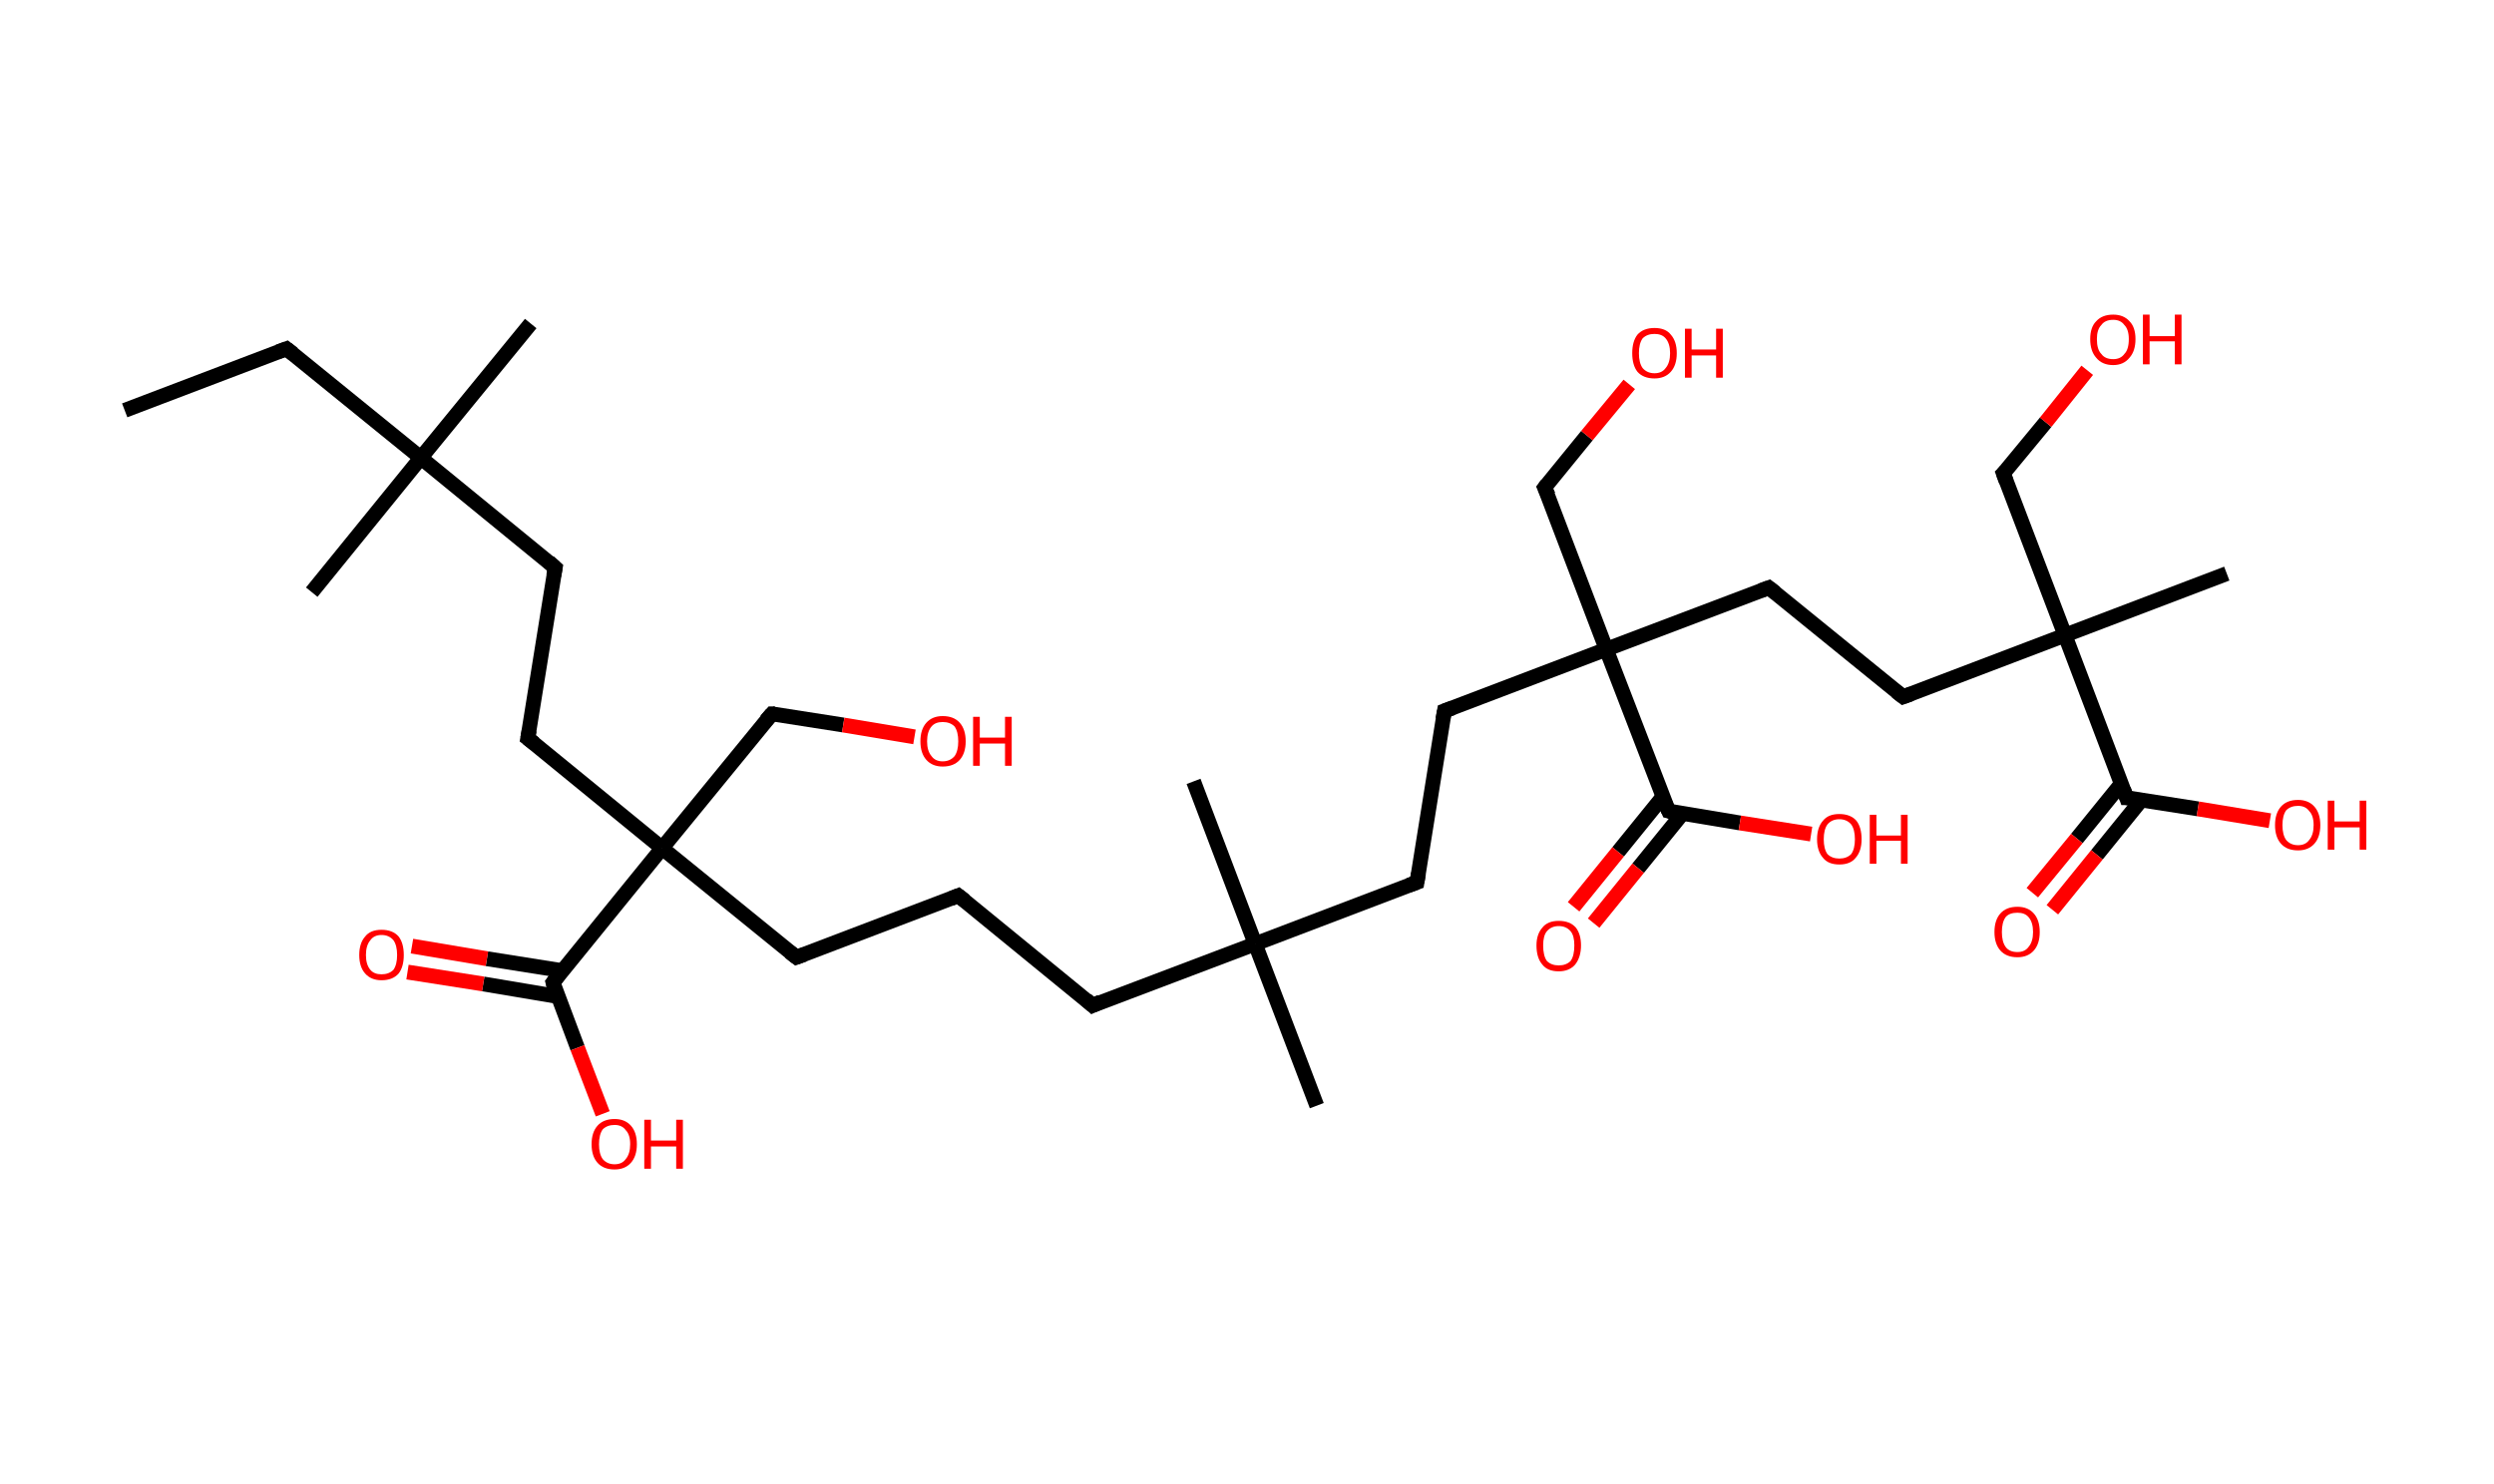 <?xml version='1.0' encoding='ASCII' standalone='yes'?>
<svg xmlns="http://www.w3.org/2000/svg" xmlns:rdkit="http://www.rdkit.org/xml" xmlns:xlink="http://www.w3.org/1999/xlink" version="1.1" baseProfile="full" xml:space="preserve" width="336px" height="200px" viewBox="0 0 336 200">
<!-- END OF HEADER -->
<rect style="opacity:1.0;fill:#FFFFFF;stroke:none" width="336.0" height="200.0" x="0.0" y="0.0"> </rect>
<path class="bond-0 atom-0 atom-1" d="M 16.8,55.3 L 38.6,47.0" style="fill:none;fill-rule:evenodd;stroke:#000000;stroke-width:2.0px;stroke-linecap:butt;stroke-linejoin:miter;stroke-opacity:1"/>
<path class="bond-1 atom-1 atom-2" d="M 38.6,47.0 L 56.7,61.7" style="fill:none;fill-rule:evenodd;stroke:#000000;stroke-width:2.0px;stroke-linecap:butt;stroke-linejoin:miter;stroke-opacity:1"/>
<path class="bond-2 atom-2 atom-3" d="M 56.7,61.7 L 42.0,79.8" style="fill:none;fill-rule:evenodd;stroke:#000000;stroke-width:2.0px;stroke-linecap:butt;stroke-linejoin:miter;stroke-opacity:1"/>
<path class="bond-3 atom-2 atom-4" d="M 56.7,61.7 L 71.5,43.6" style="fill:none;fill-rule:evenodd;stroke:#000000;stroke-width:2.0px;stroke-linecap:butt;stroke-linejoin:miter;stroke-opacity:1"/>
<path class="bond-4 atom-2 atom-5" d="M 56.7,61.7 L 74.8,76.5" style="fill:none;fill-rule:evenodd;stroke:#000000;stroke-width:2.0px;stroke-linecap:butt;stroke-linejoin:miter;stroke-opacity:1"/>
<path class="bond-5 atom-5 atom-6" d="M 74.8,76.5 L 71.1,99.5" style="fill:none;fill-rule:evenodd;stroke:#000000;stroke-width:2.0px;stroke-linecap:butt;stroke-linejoin:miter;stroke-opacity:1"/>
<path class="bond-6 atom-6 atom-7" d="M 71.1,99.5 L 89.2,114.3" style="fill:none;fill-rule:evenodd;stroke:#000000;stroke-width:2.0px;stroke-linecap:butt;stroke-linejoin:miter;stroke-opacity:1"/>
<path class="bond-7 atom-7 atom-8" d="M 89.2,114.3 L 104.0,96.2" style="fill:none;fill-rule:evenodd;stroke:#000000;stroke-width:2.0px;stroke-linecap:butt;stroke-linejoin:miter;stroke-opacity:1"/>
<path class="bond-8 atom-8 atom-9" d="M 104.0,96.2 L 113.6,97.7" style="fill:none;fill-rule:evenodd;stroke:#000000;stroke-width:2.0px;stroke-linecap:butt;stroke-linejoin:miter;stroke-opacity:1"/>
<path class="bond-8 atom-8 atom-9" d="M 113.6,97.7 L 123.2,99.3" style="fill:none;fill-rule:evenodd;stroke:#FF0000;stroke-width:2.0px;stroke-linecap:butt;stroke-linejoin:miter;stroke-opacity:1"/>
<path class="bond-9 atom-7 atom-10" d="M 89.2,114.3 L 107.3,129.0" style="fill:none;fill-rule:evenodd;stroke:#000000;stroke-width:2.0px;stroke-linecap:butt;stroke-linejoin:miter;stroke-opacity:1"/>
<path class="bond-10 atom-10 atom-11" d="M 107.3,129.0 L 129.1,120.7" style="fill:none;fill-rule:evenodd;stroke:#000000;stroke-width:2.0px;stroke-linecap:butt;stroke-linejoin:miter;stroke-opacity:1"/>
<path class="bond-11 atom-11 atom-12" d="M 129.1,120.7 L 147.2,135.5" style="fill:none;fill-rule:evenodd;stroke:#000000;stroke-width:2.0px;stroke-linecap:butt;stroke-linejoin:miter;stroke-opacity:1"/>
<path class="bond-12 atom-12 atom-13" d="M 147.2,135.5 L 169.1,127.2" style="fill:none;fill-rule:evenodd;stroke:#000000;stroke-width:2.0px;stroke-linecap:butt;stroke-linejoin:miter;stroke-opacity:1"/>
<path class="bond-13 atom-13 atom-14" d="M 169.1,127.2 L 160.8,105.3" style="fill:none;fill-rule:evenodd;stroke:#000000;stroke-width:2.0px;stroke-linecap:butt;stroke-linejoin:miter;stroke-opacity:1"/>
<path class="bond-14 atom-13 atom-15" d="M 169.1,127.2 L 177.4,149.0" style="fill:none;fill-rule:evenodd;stroke:#000000;stroke-width:2.0px;stroke-linecap:butt;stroke-linejoin:miter;stroke-opacity:1"/>
<path class="bond-15 atom-13 atom-16" d="M 169.1,127.2 L 190.9,118.9" style="fill:none;fill-rule:evenodd;stroke:#000000;stroke-width:2.0px;stroke-linecap:butt;stroke-linejoin:miter;stroke-opacity:1"/>
<path class="bond-16 atom-16 atom-17" d="M 190.9,118.9 L 194.6,95.8" style="fill:none;fill-rule:evenodd;stroke:#000000;stroke-width:2.0px;stroke-linecap:butt;stroke-linejoin:miter;stroke-opacity:1"/>
<path class="bond-17 atom-17 atom-18" d="M 194.6,95.8 L 216.4,87.5" style="fill:none;fill-rule:evenodd;stroke:#000000;stroke-width:2.0px;stroke-linecap:butt;stroke-linejoin:miter;stroke-opacity:1"/>
<path class="bond-18 atom-18 atom-19" d="M 216.4,87.5 L 208.1,65.7" style="fill:none;fill-rule:evenodd;stroke:#000000;stroke-width:2.0px;stroke-linecap:butt;stroke-linejoin:miter;stroke-opacity:1"/>
<path class="bond-19 atom-19 atom-20" d="M 208.1,65.7 L 213.8,58.7" style="fill:none;fill-rule:evenodd;stroke:#000000;stroke-width:2.0px;stroke-linecap:butt;stroke-linejoin:miter;stroke-opacity:1"/>
<path class="bond-19 atom-19 atom-20" d="M 213.8,58.7 L 219.5,51.8" style="fill:none;fill-rule:evenodd;stroke:#FF0000;stroke-width:2.0px;stroke-linecap:butt;stroke-linejoin:miter;stroke-opacity:1"/>
<path class="bond-20 atom-18 atom-21" d="M 216.4,87.5 L 238.3,79.2" style="fill:none;fill-rule:evenodd;stroke:#000000;stroke-width:2.0px;stroke-linecap:butt;stroke-linejoin:miter;stroke-opacity:1"/>
<path class="bond-21 atom-21 atom-22" d="M 238.3,79.2 L 256.4,93.9" style="fill:none;fill-rule:evenodd;stroke:#000000;stroke-width:2.0px;stroke-linecap:butt;stroke-linejoin:miter;stroke-opacity:1"/>
<path class="bond-22 atom-22 atom-23" d="M 256.4,93.9 L 278.2,85.6" style="fill:none;fill-rule:evenodd;stroke:#000000;stroke-width:2.0px;stroke-linecap:butt;stroke-linejoin:miter;stroke-opacity:1"/>
<path class="bond-23 atom-23 atom-24" d="M 278.2,85.6 L 300.0,77.3" style="fill:none;fill-rule:evenodd;stroke:#000000;stroke-width:2.0px;stroke-linecap:butt;stroke-linejoin:miter;stroke-opacity:1"/>
<path class="bond-24 atom-23 atom-25" d="M 278.2,85.6 L 269.9,63.8" style="fill:none;fill-rule:evenodd;stroke:#000000;stroke-width:2.0px;stroke-linecap:butt;stroke-linejoin:miter;stroke-opacity:1"/>
<path class="bond-25 atom-25 atom-26" d="M 269.9,63.8 L 275.6,56.9" style="fill:none;fill-rule:evenodd;stroke:#000000;stroke-width:2.0px;stroke-linecap:butt;stroke-linejoin:miter;stroke-opacity:1"/>
<path class="bond-25 atom-25 atom-26" d="M 275.6,56.9 L 281.2,49.9" style="fill:none;fill-rule:evenodd;stroke:#FF0000;stroke-width:2.0px;stroke-linecap:butt;stroke-linejoin:miter;stroke-opacity:1"/>
<path class="bond-26 atom-23 atom-27" d="M 278.2,85.6 L 286.5,107.5" style="fill:none;fill-rule:evenodd;stroke:#000000;stroke-width:2.0px;stroke-linecap:butt;stroke-linejoin:miter;stroke-opacity:1"/>
<path class="bond-27 atom-27 atom-28" d="M 285.8,105.6 L 279.8,113.0" style="fill:none;fill-rule:evenodd;stroke:#000000;stroke-width:2.0px;stroke-linecap:butt;stroke-linejoin:miter;stroke-opacity:1"/>
<path class="bond-27 atom-27 atom-28" d="M 279.8,113.0 L 273.8,120.3" style="fill:none;fill-rule:evenodd;stroke:#FF0000;stroke-width:2.0px;stroke-linecap:butt;stroke-linejoin:miter;stroke-opacity:1"/>
<path class="bond-27 atom-27 atom-28" d="M 288.5,107.8 L 282.5,115.2" style="fill:none;fill-rule:evenodd;stroke:#000000;stroke-width:2.0px;stroke-linecap:butt;stroke-linejoin:miter;stroke-opacity:1"/>
<path class="bond-27 atom-27 atom-28" d="M 282.5,115.2 L 276.5,122.6" style="fill:none;fill-rule:evenodd;stroke:#FF0000;stroke-width:2.0px;stroke-linecap:butt;stroke-linejoin:miter;stroke-opacity:1"/>
<path class="bond-28 atom-27 atom-29" d="M 286.5,107.5 L 296.1,109.0" style="fill:none;fill-rule:evenodd;stroke:#000000;stroke-width:2.0px;stroke-linecap:butt;stroke-linejoin:miter;stroke-opacity:1"/>
<path class="bond-28 atom-27 atom-29" d="M 296.1,109.0 L 305.8,110.6" style="fill:none;fill-rule:evenodd;stroke:#FF0000;stroke-width:2.0px;stroke-linecap:butt;stroke-linejoin:miter;stroke-opacity:1"/>
<path class="bond-29 atom-18 atom-30" d="M 216.4,87.5 L 224.8,109.3" style="fill:none;fill-rule:evenodd;stroke:#000000;stroke-width:2.0px;stroke-linecap:butt;stroke-linejoin:miter;stroke-opacity:1"/>
<path class="bond-30 atom-30 atom-31" d="M 224.0,107.4 L 218.0,114.8" style="fill:none;fill-rule:evenodd;stroke:#000000;stroke-width:2.0px;stroke-linecap:butt;stroke-linejoin:miter;stroke-opacity:1"/>
<path class="bond-30 atom-30 atom-31" d="M 218.0,114.8 L 212.0,122.2" style="fill:none;fill-rule:evenodd;stroke:#FF0000;stroke-width:2.0px;stroke-linecap:butt;stroke-linejoin:miter;stroke-opacity:1"/>
<path class="bond-30 atom-30 atom-31" d="M 226.7,109.6 L 220.7,117.0" style="fill:none;fill-rule:evenodd;stroke:#000000;stroke-width:2.0px;stroke-linecap:butt;stroke-linejoin:miter;stroke-opacity:1"/>
<path class="bond-30 atom-30 atom-31" d="M 220.7,117.0 L 214.7,124.4" style="fill:none;fill-rule:evenodd;stroke:#FF0000;stroke-width:2.0px;stroke-linecap:butt;stroke-linejoin:miter;stroke-opacity:1"/>
<path class="bond-31 atom-30 atom-32" d="M 224.8,109.3 L 234.4,110.9" style="fill:none;fill-rule:evenodd;stroke:#000000;stroke-width:2.0px;stroke-linecap:butt;stroke-linejoin:miter;stroke-opacity:1"/>
<path class="bond-31 atom-30 atom-32" d="M 234.4,110.9 L 244.0,112.4" style="fill:none;fill-rule:evenodd;stroke:#FF0000;stroke-width:2.0px;stroke-linecap:butt;stroke-linejoin:miter;stroke-opacity:1"/>
<path class="bond-32 atom-7 atom-33" d="M 89.2,114.3 L 74.5,132.4" style="fill:none;fill-rule:evenodd;stroke:#000000;stroke-width:2.0px;stroke-linecap:butt;stroke-linejoin:miter;stroke-opacity:1"/>
<path class="bond-33 atom-33 atom-34" d="M 75.7,130.8 L 65.6,129.2" style="fill:none;fill-rule:evenodd;stroke:#000000;stroke-width:2.0px;stroke-linecap:butt;stroke-linejoin:miter;stroke-opacity:1"/>
<path class="bond-33 atom-33 atom-34" d="M 65.6,129.2 L 55.5,127.5" style="fill:none;fill-rule:evenodd;stroke:#FF0000;stroke-width:2.0px;stroke-linecap:butt;stroke-linejoin:miter;stroke-opacity:1"/>
<path class="bond-33 atom-33 atom-34" d="M 75.2,134.3 L 65.1,132.6" style="fill:none;fill-rule:evenodd;stroke:#000000;stroke-width:2.0px;stroke-linecap:butt;stroke-linejoin:miter;stroke-opacity:1"/>
<path class="bond-33 atom-33 atom-34" d="M 65.1,132.6 L 54.9,131.0" style="fill:none;fill-rule:evenodd;stroke:#FF0000;stroke-width:2.0px;stroke-linecap:butt;stroke-linejoin:miter;stroke-opacity:1"/>
<path class="bond-34 atom-33 atom-35" d="M 74.5,132.4 L 77.8,141.2" style="fill:none;fill-rule:evenodd;stroke:#000000;stroke-width:2.0px;stroke-linecap:butt;stroke-linejoin:miter;stroke-opacity:1"/>
<path class="bond-34 atom-33 atom-35" d="M 77.8,141.2 L 81.2,150.1" style="fill:none;fill-rule:evenodd;stroke:#FF0000;stroke-width:2.0px;stroke-linecap:butt;stroke-linejoin:miter;stroke-opacity:1"/>
<path d="M 37.5,47.4 L 38.6,47.0 L 39.5,47.7" style="fill:none;stroke:#000000;stroke-width:2.0px;stroke-linecap:butt;stroke-linejoin:miter;stroke-opacity:1;"/>
<path d="M 73.9,75.7 L 74.8,76.5 L 74.6,77.6" style="fill:none;stroke:#000000;stroke-width:2.0px;stroke-linecap:butt;stroke-linejoin:miter;stroke-opacity:1;"/>
<path d="M 71.3,98.4 L 71.1,99.5 L 72.0,100.2" style="fill:none;stroke:#000000;stroke-width:2.0px;stroke-linecap:butt;stroke-linejoin:miter;stroke-opacity:1;"/>
<path d="M 103.2,97.1 L 104.0,96.2 L 104.4,96.2" style="fill:none;stroke:#000000;stroke-width:2.0px;stroke-linecap:butt;stroke-linejoin:miter;stroke-opacity:1;"/>
<path d="M 106.4,128.3 L 107.3,129.0 L 108.4,128.6" style="fill:none;stroke:#000000;stroke-width:2.0px;stroke-linecap:butt;stroke-linejoin:miter;stroke-opacity:1;"/>
<path d="M 128.1,121.1 L 129.1,120.7 L 130.0,121.4" style="fill:none;stroke:#000000;stroke-width:2.0px;stroke-linecap:butt;stroke-linejoin:miter;stroke-opacity:1;"/>
<path d="M 146.3,134.7 L 147.2,135.5 L 148.3,135.0" style="fill:none;stroke:#000000;stroke-width:2.0px;stroke-linecap:butt;stroke-linejoin:miter;stroke-opacity:1;"/>
<path d="M 189.8,119.3 L 190.9,118.9 L 191.1,117.7" style="fill:none;stroke:#000000;stroke-width:2.0px;stroke-linecap:butt;stroke-linejoin:miter;stroke-opacity:1;"/>
<path d="M 194.4,96.9 L 194.6,95.8 L 195.7,95.4" style="fill:none;stroke:#000000;stroke-width:2.0px;stroke-linecap:butt;stroke-linejoin:miter;stroke-opacity:1;"/>
<path d="M 208.6,66.8 L 208.1,65.7 L 208.4,65.3" style="fill:none;stroke:#000000;stroke-width:2.0px;stroke-linecap:butt;stroke-linejoin:miter;stroke-opacity:1;"/>
<path d="M 237.2,79.6 L 238.3,79.2 L 239.2,79.9" style="fill:none;stroke:#000000;stroke-width:2.0px;stroke-linecap:butt;stroke-linejoin:miter;stroke-opacity:1;"/>
<path d="M 255.5,93.2 L 256.4,93.9 L 257.5,93.5" style="fill:none;stroke:#000000;stroke-width:2.0px;stroke-linecap:butt;stroke-linejoin:miter;stroke-opacity:1;"/>
<path d="M 270.3,64.9 L 269.9,63.8 L 270.2,63.5" style="fill:none;stroke:#000000;stroke-width:2.0px;stroke-linecap:butt;stroke-linejoin:miter;stroke-opacity:1;"/>
<path d="M 286.1,106.4 L 286.5,107.5 L 287.0,107.5" style="fill:none;stroke:#000000;stroke-width:2.0px;stroke-linecap:butt;stroke-linejoin:miter;stroke-opacity:1;"/>
<path d="M 224.3,108.2 L 224.8,109.3 L 225.2,109.4" style="fill:none;stroke:#000000;stroke-width:2.0px;stroke-linecap:butt;stroke-linejoin:miter;stroke-opacity:1;"/>
<path d="M 75.2,131.5 L 74.5,132.4 L 74.6,132.8" style="fill:none;stroke:#000000;stroke-width:2.0px;stroke-linecap:butt;stroke-linejoin:miter;stroke-opacity:1;"/>
<path class="atom-9" d="M 124.0 99.9 Q 124.0 98.3, 124.8 97.4 Q 125.6 96.5, 127.0 96.5 Q 128.5 96.5, 129.3 97.4 Q 130.1 98.3, 130.1 99.9 Q 130.1 101.5, 129.3 102.4 Q 128.5 103.3, 127.0 103.3 Q 125.6 103.3, 124.8 102.4 Q 124.0 101.5, 124.0 99.9 M 127.0 102.6 Q 128.0 102.6, 128.6 101.9 Q 129.1 101.2, 129.1 99.9 Q 129.1 98.6, 128.6 97.9 Q 128.0 97.3, 127.0 97.3 Q 126.0 97.3, 125.5 97.9 Q 124.9 98.6, 124.9 99.9 Q 124.9 101.2, 125.5 101.9 Q 126.0 102.6, 127.0 102.6 " fill="#FF0000"/>
<path class="atom-9" d="M 131.1 96.6 L 132.0 96.6 L 132.0 99.4 L 135.4 99.4 L 135.4 96.6 L 136.3 96.6 L 136.3 103.2 L 135.4 103.2 L 135.4 100.2 L 132.0 100.2 L 132.0 103.2 L 131.1 103.2 L 131.1 96.6 " fill="#FF0000"/>
<path class="atom-20" d="M 219.9 47.6 Q 219.9 46.0, 220.6 45.1 Q 221.4 44.2, 222.9 44.2 Q 224.4 44.2, 225.1 45.1 Q 225.9 46.0, 225.9 47.6 Q 225.9 49.2, 225.1 50.1 Q 224.3 51.0, 222.9 51.0 Q 221.4 51.0, 220.6 50.1 Q 219.9 49.2, 219.9 47.6 M 222.9 50.3 Q 223.9 50.3, 224.4 49.6 Q 225.0 48.9, 225.0 47.6 Q 225.0 46.3, 224.4 45.6 Q 223.9 45.0, 222.9 45.0 Q 221.9 45.0, 221.3 45.6 Q 220.8 46.3, 220.8 47.6 Q 220.8 48.9, 221.3 49.6 Q 221.9 50.3, 222.9 50.3 " fill="#FF0000"/>
<path class="atom-20" d="M 227.0 44.3 L 227.9 44.3 L 227.9 47.1 L 231.2 47.1 L 231.2 44.3 L 232.1 44.3 L 232.1 50.9 L 231.2 50.9 L 231.2 47.9 L 227.9 47.9 L 227.9 50.9 L 227.0 50.9 L 227.0 44.3 " fill="#FF0000"/>
<path class="atom-26" d="M 281.6 45.7 Q 281.6 44.1, 282.4 43.3 Q 283.2 42.4, 284.7 42.4 Q 286.1 42.4, 286.9 43.3 Q 287.7 44.1, 287.7 45.7 Q 287.7 47.3, 286.9 48.2 Q 286.1 49.2, 284.7 49.2 Q 283.2 49.2, 282.4 48.2 Q 281.6 47.3, 281.6 45.7 M 284.7 48.4 Q 285.7 48.4, 286.2 47.7 Q 286.8 47.1, 286.8 45.7 Q 286.8 44.4, 286.2 43.8 Q 285.7 43.1, 284.7 43.1 Q 283.6 43.1, 283.1 43.8 Q 282.5 44.4, 282.5 45.7 Q 282.5 47.1, 283.1 47.7 Q 283.6 48.4, 284.7 48.4 " fill="#FF0000"/>
<path class="atom-26" d="M 288.7 42.4 L 289.6 42.4 L 289.6 45.3 L 293.0 45.3 L 293.0 42.4 L 293.9 42.4 L 293.9 49.1 L 293.0 49.1 L 293.0 46.0 L 289.6 46.0 L 289.6 49.1 L 288.7 49.1 L 288.7 42.4 " fill="#FF0000"/>
<path class="atom-28" d="M 268.7 125.6 Q 268.7 124.0, 269.5 123.1 Q 270.3 122.2, 271.8 122.2 Q 273.2 122.2, 274.0 123.1 Q 274.8 124.0, 274.8 125.6 Q 274.8 127.2, 274.0 128.1 Q 273.2 129.0, 271.8 129.0 Q 270.3 129.0, 269.5 128.1 Q 268.7 127.2, 268.7 125.6 M 271.8 128.3 Q 272.8 128.3, 273.3 127.6 Q 273.9 126.9, 273.9 125.6 Q 273.9 124.3, 273.3 123.6 Q 272.8 123.0, 271.8 123.0 Q 270.7 123.0, 270.2 123.6 Q 269.7 124.3, 269.7 125.6 Q 269.7 126.9, 270.2 127.6 Q 270.7 128.3, 271.8 128.3 " fill="#FF0000"/>
<path class="atom-29" d="M 306.5 111.2 Q 306.5 109.6, 307.3 108.7 Q 308.1 107.8, 309.6 107.8 Q 311.0 107.8, 311.8 108.7 Q 312.6 109.6, 312.6 111.2 Q 312.6 112.8, 311.8 113.7 Q 311.0 114.6, 309.6 114.6 Q 308.1 114.6, 307.3 113.7 Q 306.5 112.8, 306.5 111.2 M 309.6 113.9 Q 310.6 113.9, 311.1 113.2 Q 311.7 112.5, 311.7 111.2 Q 311.7 109.9, 311.1 109.3 Q 310.6 108.6, 309.6 108.6 Q 308.6 108.6, 308.0 109.2 Q 307.5 109.9, 307.5 111.2 Q 307.5 112.5, 308.0 113.2 Q 308.6 113.9, 309.6 113.9 " fill="#FF0000"/>
<path class="atom-29" d="M 313.6 107.9 L 314.5 107.9 L 314.5 110.7 L 317.9 110.7 L 317.9 107.9 L 318.8 107.9 L 318.8 114.5 L 317.9 114.5 L 317.9 111.5 L 314.5 111.5 L 314.5 114.5 L 313.6 114.5 L 313.6 107.9 " fill="#FF0000"/>
<path class="atom-31" d="M 207.0 127.4 Q 207.0 125.9, 207.8 125.0 Q 208.5 124.1, 210.0 124.1 Q 211.5 124.1, 212.3 125.0 Q 213.0 125.9, 213.0 127.4 Q 213.0 129.0, 212.2 130.0 Q 211.4 130.9, 210.0 130.9 Q 208.5 130.9, 207.8 130.0 Q 207.0 129.1, 207.0 127.4 M 210.0 130.1 Q 211.0 130.1, 211.6 129.5 Q 212.1 128.8, 212.1 127.4 Q 212.1 126.1, 211.6 125.5 Q 211.0 124.8, 210.0 124.8 Q 209.0 124.8, 208.4 125.5 Q 207.9 126.1, 207.9 127.4 Q 207.9 128.8, 208.4 129.5 Q 209.0 130.1, 210.0 130.1 " fill="#FF0000"/>
<path class="atom-32" d="M 244.8 113.1 Q 244.8 111.5, 245.6 110.6 Q 246.3 109.7, 247.8 109.7 Q 249.3 109.7, 250.1 110.6 Q 250.8 111.5, 250.8 113.1 Q 250.8 114.7, 250.0 115.6 Q 249.3 116.5, 247.8 116.5 Q 246.3 116.5, 245.6 115.6 Q 244.8 114.7, 244.8 113.1 M 247.8 115.7 Q 248.8 115.7, 249.4 115.1 Q 249.9 114.4, 249.9 113.1 Q 249.9 111.8, 249.4 111.1 Q 248.8 110.4, 247.8 110.4 Q 246.8 110.4, 246.2 111.1 Q 245.7 111.8, 245.7 113.1 Q 245.7 114.4, 246.2 115.1 Q 246.8 115.7, 247.8 115.7 " fill="#FF0000"/>
<path class="atom-32" d="M 251.9 109.8 L 252.8 109.8 L 252.8 112.6 L 256.1 112.6 L 256.1 109.8 L 257.0 109.8 L 257.0 116.4 L 256.1 116.4 L 256.1 113.3 L 252.8 113.3 L 252.8 116.4 L 251.9 116.4 L 251.9 109.8 " fill="#FF0000"/>
<path class="atom-34" d="M 48.4 128.7 Q 48.4 127.1, 49.2 126.2 Q 49.9 125.3, 51.4 125.3 Q 52.9 125.3, 53.7 126.2 Q 54.4 127.1, 54.4 128.7 Q 54.4 130.3, 53.7 131.2 Q 52.9 132.1, 51.4 132.1 Q 50.0 132.1, 49.2 131.2 Q 48.4 130.3, 48.4 128.7 M 51.4 131.3 Q 52.4 131.3, 53.0 130.7 Q 53.5 130.0, 53.5 128.7 Q 53.5 127.4, 53.0 126.7 Q 52.4 126.0, 51.4 126.0 Q 50.4 126.0, 49.9 126.7 Q 49.3 127.4, 49.3 128.7 Q 49.3 130.0, 49.9 130.7 Q 50.4 131.3, 51.4 131.3 " fill="#FF0000"/>
<path class="atom-35" d="M 79.7 154.2 Q 79.7 152.6, 80.5 151.7 Q 81.3 150.8, 82.8 150.8 Q 84.2 150.8, 85.0 151.7 Q 85.8 152.6, 85.8 154.2 Q 85.8 155.8, 85.0 156.7 Q 84.2 157.6, 82.8 157.6 Q 81.3 157.6, 80.5 156.7 Q 79.7 155.8, 79.7 154.2 M 82.8 156.9 Q 83.8 156.9, 84.3 156.2 Q 84.9 155.5, 84.9 154.2 Q 84.9 152.9, 84.3 152.3 Q 83.8 151.6, 82.8 151.6 Q 81.8 151.6, 81.2 152.2 Q 80.7 152.9, 80.7 154.2 Q 80.7 155.5, 81.2 156.2 Q 81.8 156.9, 82.8 156.9 " fill="#FF0000"/>
<path class="atom-35" d="M 86.8 150.9 L 87.7 150.9 L 87.7 153.7 L 91.1 153.7 L 91.1 150.9 L 92.0 150.9 L 92.0 157.5 L 91.1 157.5 L 91.1 154.5 L 87.7 154.5 L 87.7 157.5 L 86.8 157.5 L 86.8 150.9 " fill="#FF0000"/>
</svg>
